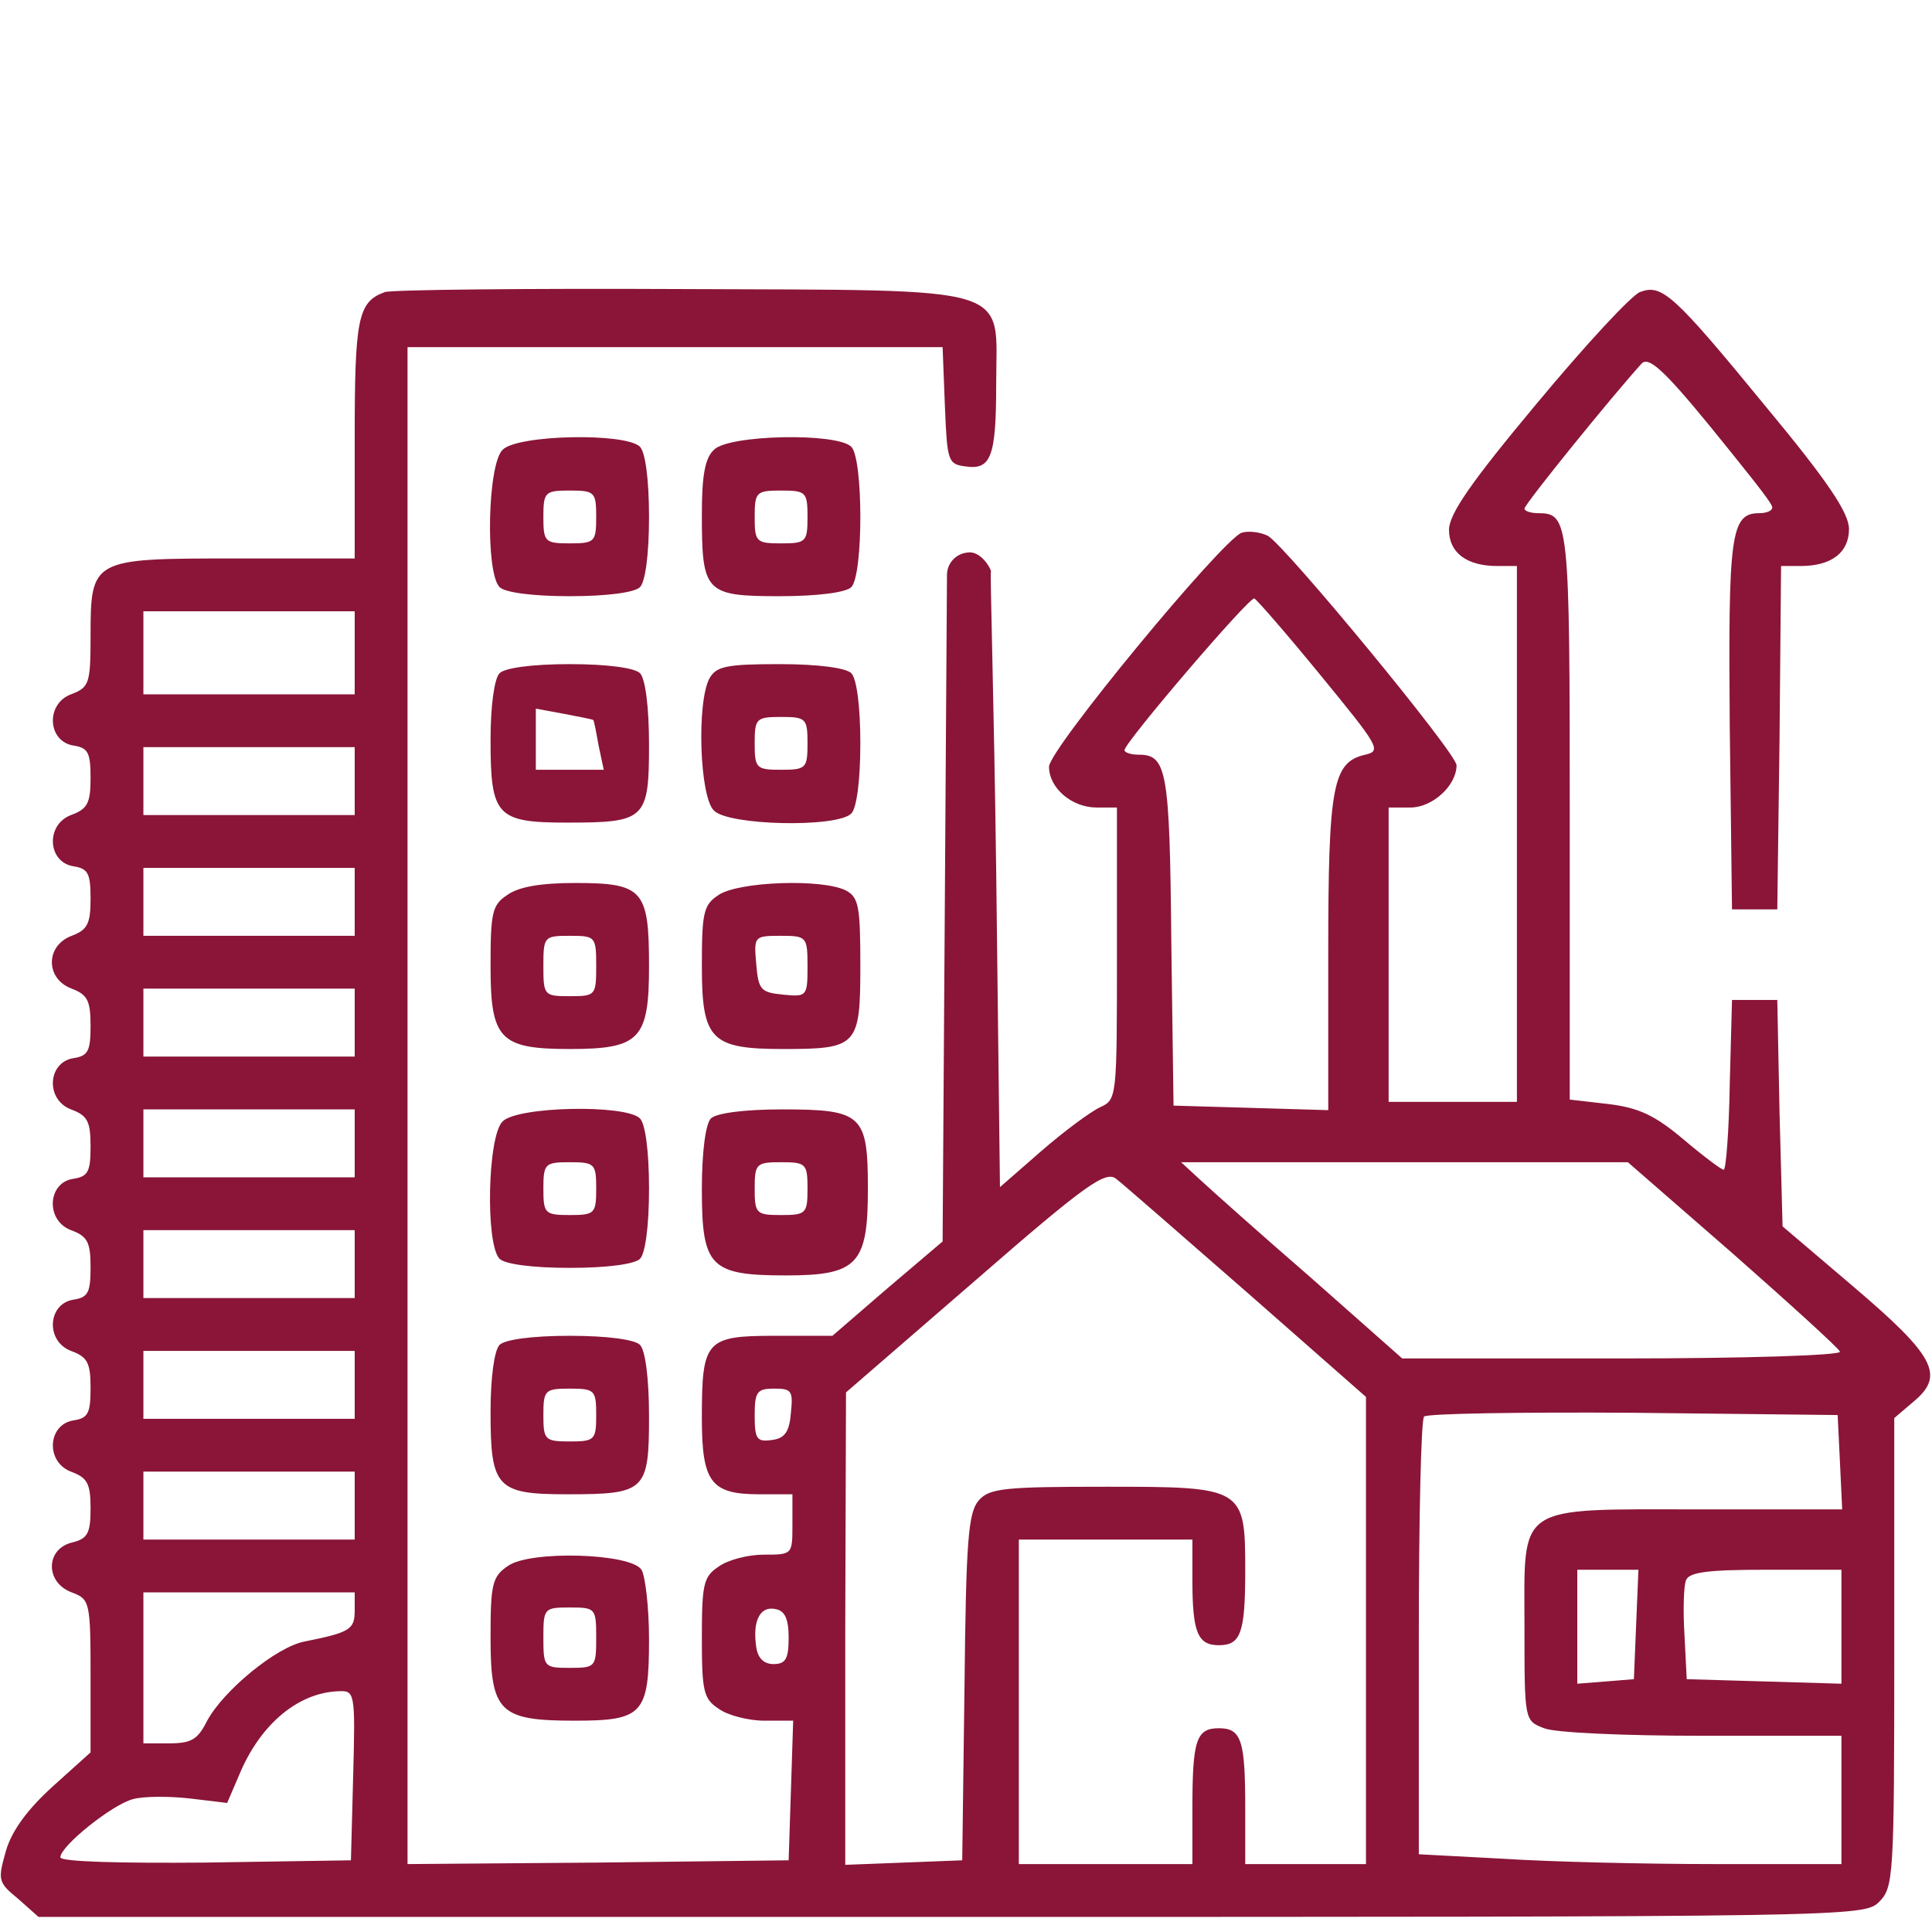 <?xml version="1.0" encoding="utf-8"?>
<!-- Generator: Adobe Illustrator 27.9.0, SVG Export Plug-In . SVG Version: 6.00 Build 0)  -->
<svg version="1.1" id="Layer_1" xmlns="http://www.w3.org/2000/svg" xmlns:xlink="http://www.w3.org/1999/xlink" x="0px" y="0px"
	 viewBox="0 0 256 256" style="enable-background:new 0 0 256 256;" xml:space="preserve">
<style type="text/css">
	.st0{fill:#8A1538;}
</style>
<g transform="translate(0,256) scale(0.1,-0.1)">
	<path class="st0" d="M510,2173c-36-13-40-35-40-195v-158H312c-191,0-192,0-192-104c0-62-2-67-26-76c-34-13-31-63,4-68
		c19-3,22-10,22-43s-4-41-26-49c-34-13-31-63,4-68c19-3,22-10,22-43s-4-41-25-49c-35-13-35-57,0-70c21-8,25-16,25-49s-3-40-22-43
		c-35-5-38-55-4-68c22-8,26-16,26-49s-3-40-23-43c-34-5-37-55-3-68c22-8,26-16,26-49s-3-40-22-43c-35-5-38-55-4-68c22-8,26-16,26-49
		s-3-40-22-43c-35-5-38-55-4-68c22-8,26-16,26-49s-4-40-25-45c-35-9-35-53,0-66c24-9,25-12,25-111V238l-50-45c-33-30-54-58-62-85
		C-3,69-3,66,24,44l27-24h1210c1196,0,1209,0,1229,20c19,19,20,33,20,330v311l27,23c40,34,26,60-81,151l-94,80l-4,150l-3,150h-30
		h-30l-3-112c-1-62-5-113-8-113s-27,18-53,40c-38,32-59,42-99,47l-52,6v376c0,392-1,401-42,401c-10,0-18,3-18,6c0,6,116,149,155,192
		c9,10,28-6,91-83c43-53,81-100,82-106c2-5-6-9-17-9c-38,0-41-29-39-282l3-243h30h30l3,228l2,227h26c41,0,64,18,64,49
		c0,21-27,62-110,162c-123,150-138,163-167,152c-12-5-73-71-137-148c-86-103-116-146-116-167c0-30,23-48,64-48h26v-355v-355h-85h-85
		v195v195h29c29,0,61,29,61,56c0,16-227,291-250,304c-10,5-26,7-35,4c-27-11-255-287-255-310c0-28,30-54,63-54h27v-193
		c0-191,0-194-22-204c-13-6-48-32-78-58l-55-48l-5,419c-3,230-8.3,394.5-7,396.2c1.5,1.9-12.1,27.7-30,25.8l-1.5-0.2
		c-15.1-1.6-26.6-14.3-26.7-29.5L1252,1370l-3-455l-73-62l-73-63h-76c-92,0-97-6-97-109c0-85,12-101,76-101h44v-40c0-40,0-40-38-40
		c-21,0-48-7-60-16c-20-13-22-24-22-94s2-81,22-94c12-9,40-16,61-16h38l-3-93l-3-92l-252-3l-253-2v1005v1005h355h354l3-77
		c3-74,4-78,27-81c34-5,41,12,41,109c0,133,32,124-419,126C694,2178,518,2176,510,2173z M1750,1665c77-94,81-100,59-105
		c-43-10-49-40-49-263v-208l-102,3l-103,3l-3,219c-2,225-6,246-43,246c-11,0-19,3-19,6c0,10,165,203,172,201
		C1665,1766,1705,1720,1750,1665z M470,1695v-55H330H190v55v55h140h140V1695z M470,1525v-45H330H190v45v45h140h140V1525z M470,1365
		v-45H330H190v45v45h140h140V1365z M470,1205v-45H330H190v45v45h140h140V1205z M470,1045v-45H330H190v45v45h140h140V1045z M2296,899
		c76-67,141-126,142-130c2-5-128-9-288-9h-292l-121,107c-67,58-133,117-147,130l-25,23h296h296L2296,899z M1653,847l157-138V399V90
		h-80h-80v74c0,90-5,106-35,106s-35-16-35-106V90h-115h-115v215v215h115h115v-54c0-69,7-86,35-86c29,0,35,16,35,99
		c0,110-2,111-184,111c-135,0-155-2-169-18s-17-52-19-248l-3-229l-77-3l-78-3v313l1,313l171,148c147,128,173,146,187,135
		C1488,991,1566,923,1653,847z M470,885v-45H330H190v45v45h140h140V885z M470,725v-45H330H190v45v45h140h140V725z M1048,688
		c-2-25-8-34-25-36c-20-3-23,1-23,32c0,32,3,36,26,36S1051,717,1048,688z M2438,623l3-63h-188c-247,0-233,9-233-156
		c0-124,0-124,26-134c14-6,108-10,210-10h184v-85V90h-167c-93,0-219,3-280,7l-113,6v287c0,158,3,290,7,293c4,4,128,6,277,5l271-3
		L2438,623z M470,565v-45H330H190v45v45h140h140V565z M2168,408l-3-73l-37-3l-38-3v75v76h40h41L2168,408z M2440,405v-76l-102,3
		l-103,3l-3,59c-2,32-1,65,2,72c4,11,30,14,106,14h100V405z M470,426c0-25-6-29-66-41c-38-7-109-66-130-106c-12-24-21-29-49-29h-35
		v100v100h140h140V426z M1045,390c0-28-4-35-20-35c-13,0-21,8-23,23c-5,34,5,54,25,50C1040,426,1045,415,1045,390z M468,208l-3-113
		l-192-3c-113-1-193,1-193,7c0,15,69,70,96,77c14,4,48,4,75,1l50-6l18,42c28,64,77,104,129,106C470,320,471,319,468,208z"/>
	<path class="st0" d="M666,1964c-20-19-23-163-4-182c7-7,43-12,93-12s86,5,93,12s12,43,12,93s-5,86-12,93
		C829,1987,685,1984,666,1964z M790,1875c0-33-2-35-35-35s-35,2-35,35s2,35,35,35S790,1908,790,1875z"/>
	<path class="st0" d="M946,1964c-12-11-16-35-16-85c0-104,4-109,103-109c51,0,88,5,95,12c16,16,16,170,0,186
		C1109,1987,965,1984,946,1964z M1070,1875c0-33-2-35-35-35s-35,2-35,35s2,35,35,35S1070,1908,1070,1875z"/>
	<path class="st0" d="M662,1668c-7-7-12-43-12-89c0-100,8-109,101-109c104,0,109,4,109,103c0,51-5,88-12,95s-43,12-93,12
		S669,1675,662,1668z M786,1606c1,0,4-16,7-33l7-33h-45h-45v40v41l38-7C768,1610,785,1607,786,1606z"/>
	<path class="st0" d="M940,1661c-17-32-13-157,6-175c19-20,163-23,182-4c7,7,12,43,12,93s-5,86-12,93s-44,12-95,12
		C962,1680,949,1677,940,1661z M1070,1575c0-33-2-35-35-35s-35,2-35,35s2,35,35,35S1070,1608,1070,1575z"/>
	<path class="st0" d="M672,1374c-20-13-22-24-22-94c0-97,12-110,105-110s105,13,105,110c0,101-8,110-98,110
		C717,1390,687,1385,672,1374z M790,1280c0-39-1-40-35-40s-35,1-35,40s1,40,35,40S790,1319,790,1280z"/>
	<path class="st0" d="M952,1374c-20-13-22-24-22-94c0-98,12-110,108-110c98,0,102,4,102,110c0,78-2,91-19,100
		C1090,1396,978,1392,952,1374z M1070,1279c0-39-1-40-32-37c-30,3-33,6-36,41c-3,36-3,37,32,37S1070,1319,1070,1279z"/>
	<path class="st0" d="M666,1074c-20-19-23-163-4-182c7-7,43-12,93-12s86,5,93,12s12,43,12,93s-5,86-12,93
		C829,1097,685,1094,666,1074z M790,985c0-33-2-35-35-35s-35,2-35,35s2,35,35,35S790,1018,790,985z"/>
	<path class="st0" d="M942,1078c-7-7-12-44-12-94c0-103,11-114,112-114c94,0,108,15,108,114s-7,106-114,106
		C986,1090,949,1085,942,1078z M1070,985c0-33-2-35-35-35s-35,2-35,35s2,35,35,35S1070,1018,1070,985z"/>
	<path class="st0" d="M662,778c-7-7-12-43-12-89c0-100,8-109,101-109c104,0,109,4,109,103c0,51-5,88-12,95s-43,12-93,12
		S669,785,662,778z M790,685c0-33-2-35-35-35s-35,2-35,35s2,35,35,35S790,718,790,685z"/>
	<path class="st0" d="M673,485c-21-14-23-25-23-95c0-99,12-110,112-110c90,0,98,9,98,108c0,42-5,84-10,92C836,502,702,506,673,485z
		 M790,390c0-39-1-40-35-40s-35,1-35,40s1,40,35,40S790,429,790,390z"/>
</g>
</svg>
